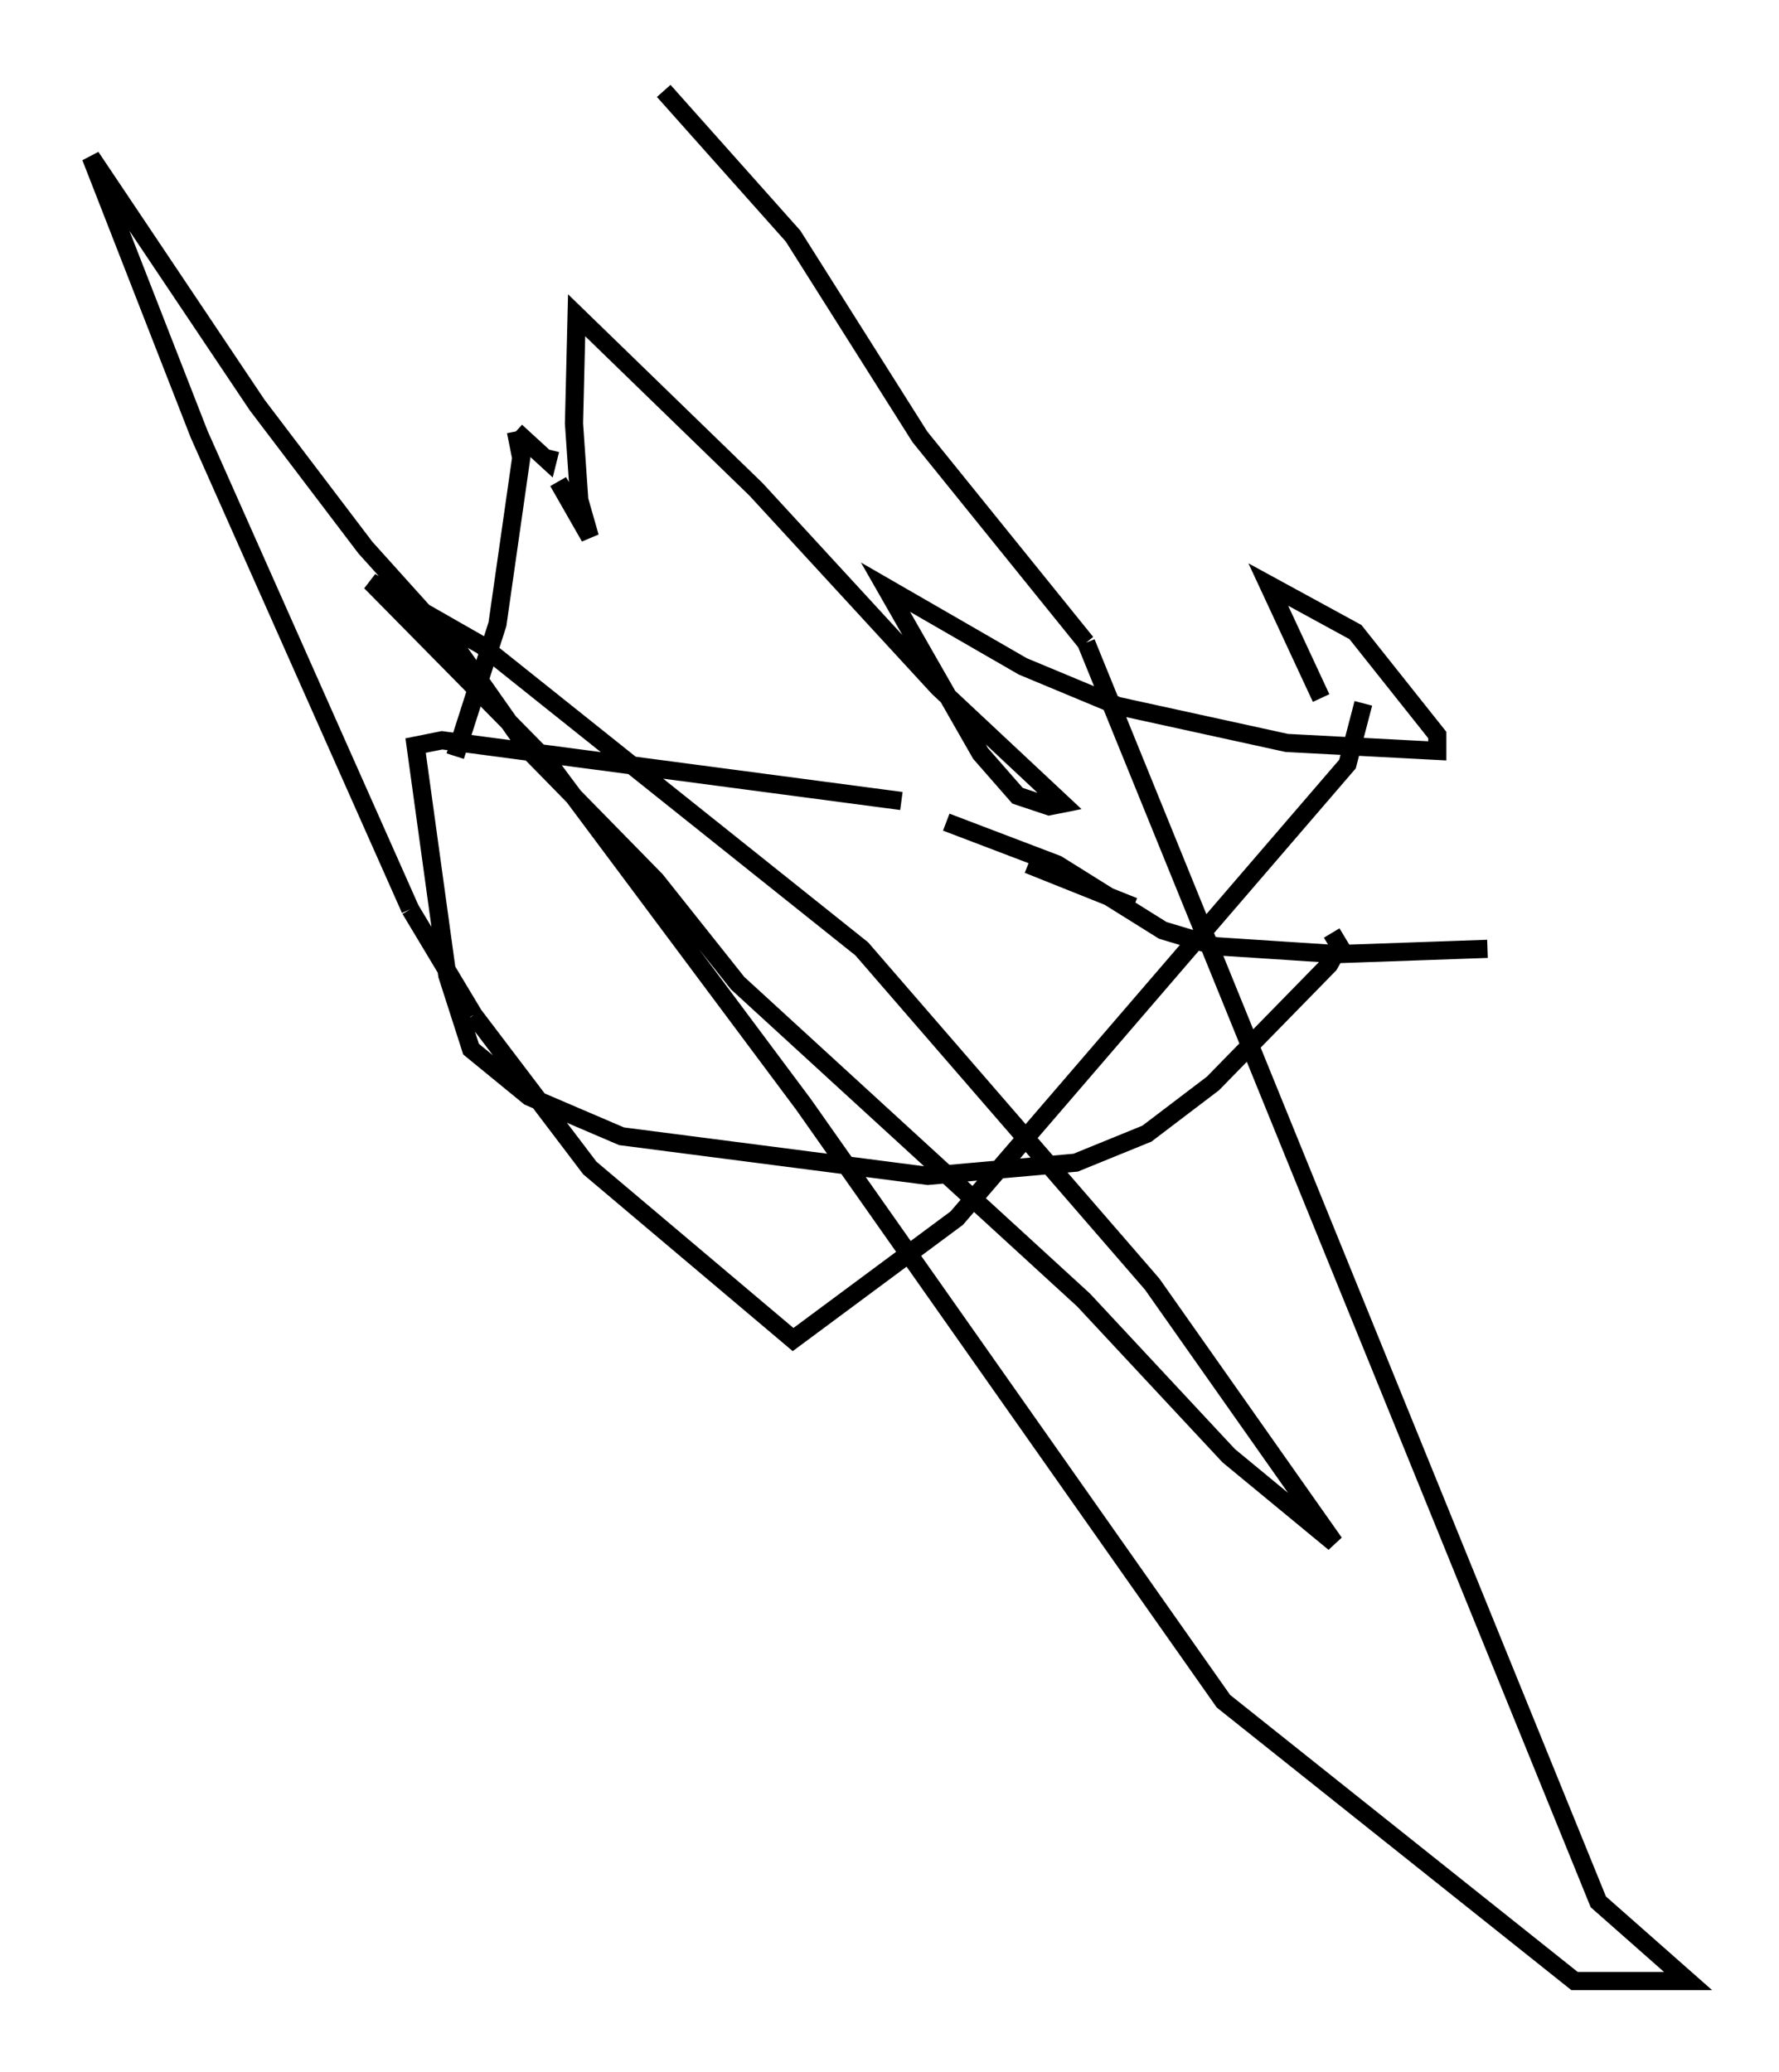 <?xml version="1.0" encoding="utf-8" ?>
<svg baseProfile="full" height="114" version="1.1" width="97.877" xmlns="http://www.w3.org/2000/svg" xmlns:ev="http://www.w3.org/2001/xml-events" xmlns:xlink="http://www.w3.org/1999/xlink"><defs /><rect fill="white" height="114" width="97.877" x="0" y="0" /><path d="M49.302, 43.201 m0.0, 0.0 m0.291, 0.872 l-25.274, -3.341 -1.453, 0.291 l1.743, 12.637 1.307, 4.067 l3.196, 2.615 5.084, 2.179 l16.849, 2.179 8.134, -0.726 l3.922, -1.598 3.631, -2.76 l6.391, -6.536 0.581, -1.017 l-0.436, -0.726 m-10.894, -1.453 l-5.81, -2.324 m-4.503, -2.324 l6.101, 2.324 5.81, 3.631 l2.905, 0.872 6.682, 0.436 l8.279, -0.291 m-56.793, -10.603 l2.324, -7.263 1.307, -9.151 l-0.291, -1.453 m0.0, 0.0 l1.743, 1.598 0.145, -0.581 m0.436, 1.743 l1.743, 3.05 -0.581, -2.034 l-0.291, -4.212 0.145, -5.955 l9.877, 9.587 10.022, 10.894 l6.827, 6.391 -0.726, 0.145 l-1.743, -0.581 -2.034, -2.324 l-5.229, -9.151 7.553, 4.358 l5.229, 2.179 9.296, 2.034 l8.279, 0.436 0.0, -0.872 l-4.503, -5.665 -4.793, -2.615 l2.905, 6.246 m2.324, 0.291 l-0.872, 3.341 -21.497, 24.983 l-9.006, 6.682 -11.184, -9.441 l-6.391, -8.425 m0.0, 0.0 l-3.486, -5.81 m0.0, 0.0 l-11.62, -26.145 -5.955, -15.251 l9.151, 13.654 5.955, 7.844 l5.229, 5.81 3.777, 5.374 l6.972, 7.117 4.503, 5.665 l19.028, 17.43 7.989, 8.57 l5.81, 4.793 -10.022, -14.235 l-15.978, -18.447 -20.916, -16.704 l-6.101, -3.486 9.732, 9.877 l14.089, 18.883 23.095, 32.827 l19.318, 15.397 6.246, 0.0 l-4.939, -4.358 -28.179, -69.285 m0.0, 0.0 l-9.151, -11.33 -6.972, -11.039 l-7.117, -7.989 " fill="none" stroke="black" stroke-width="1" /></svg>